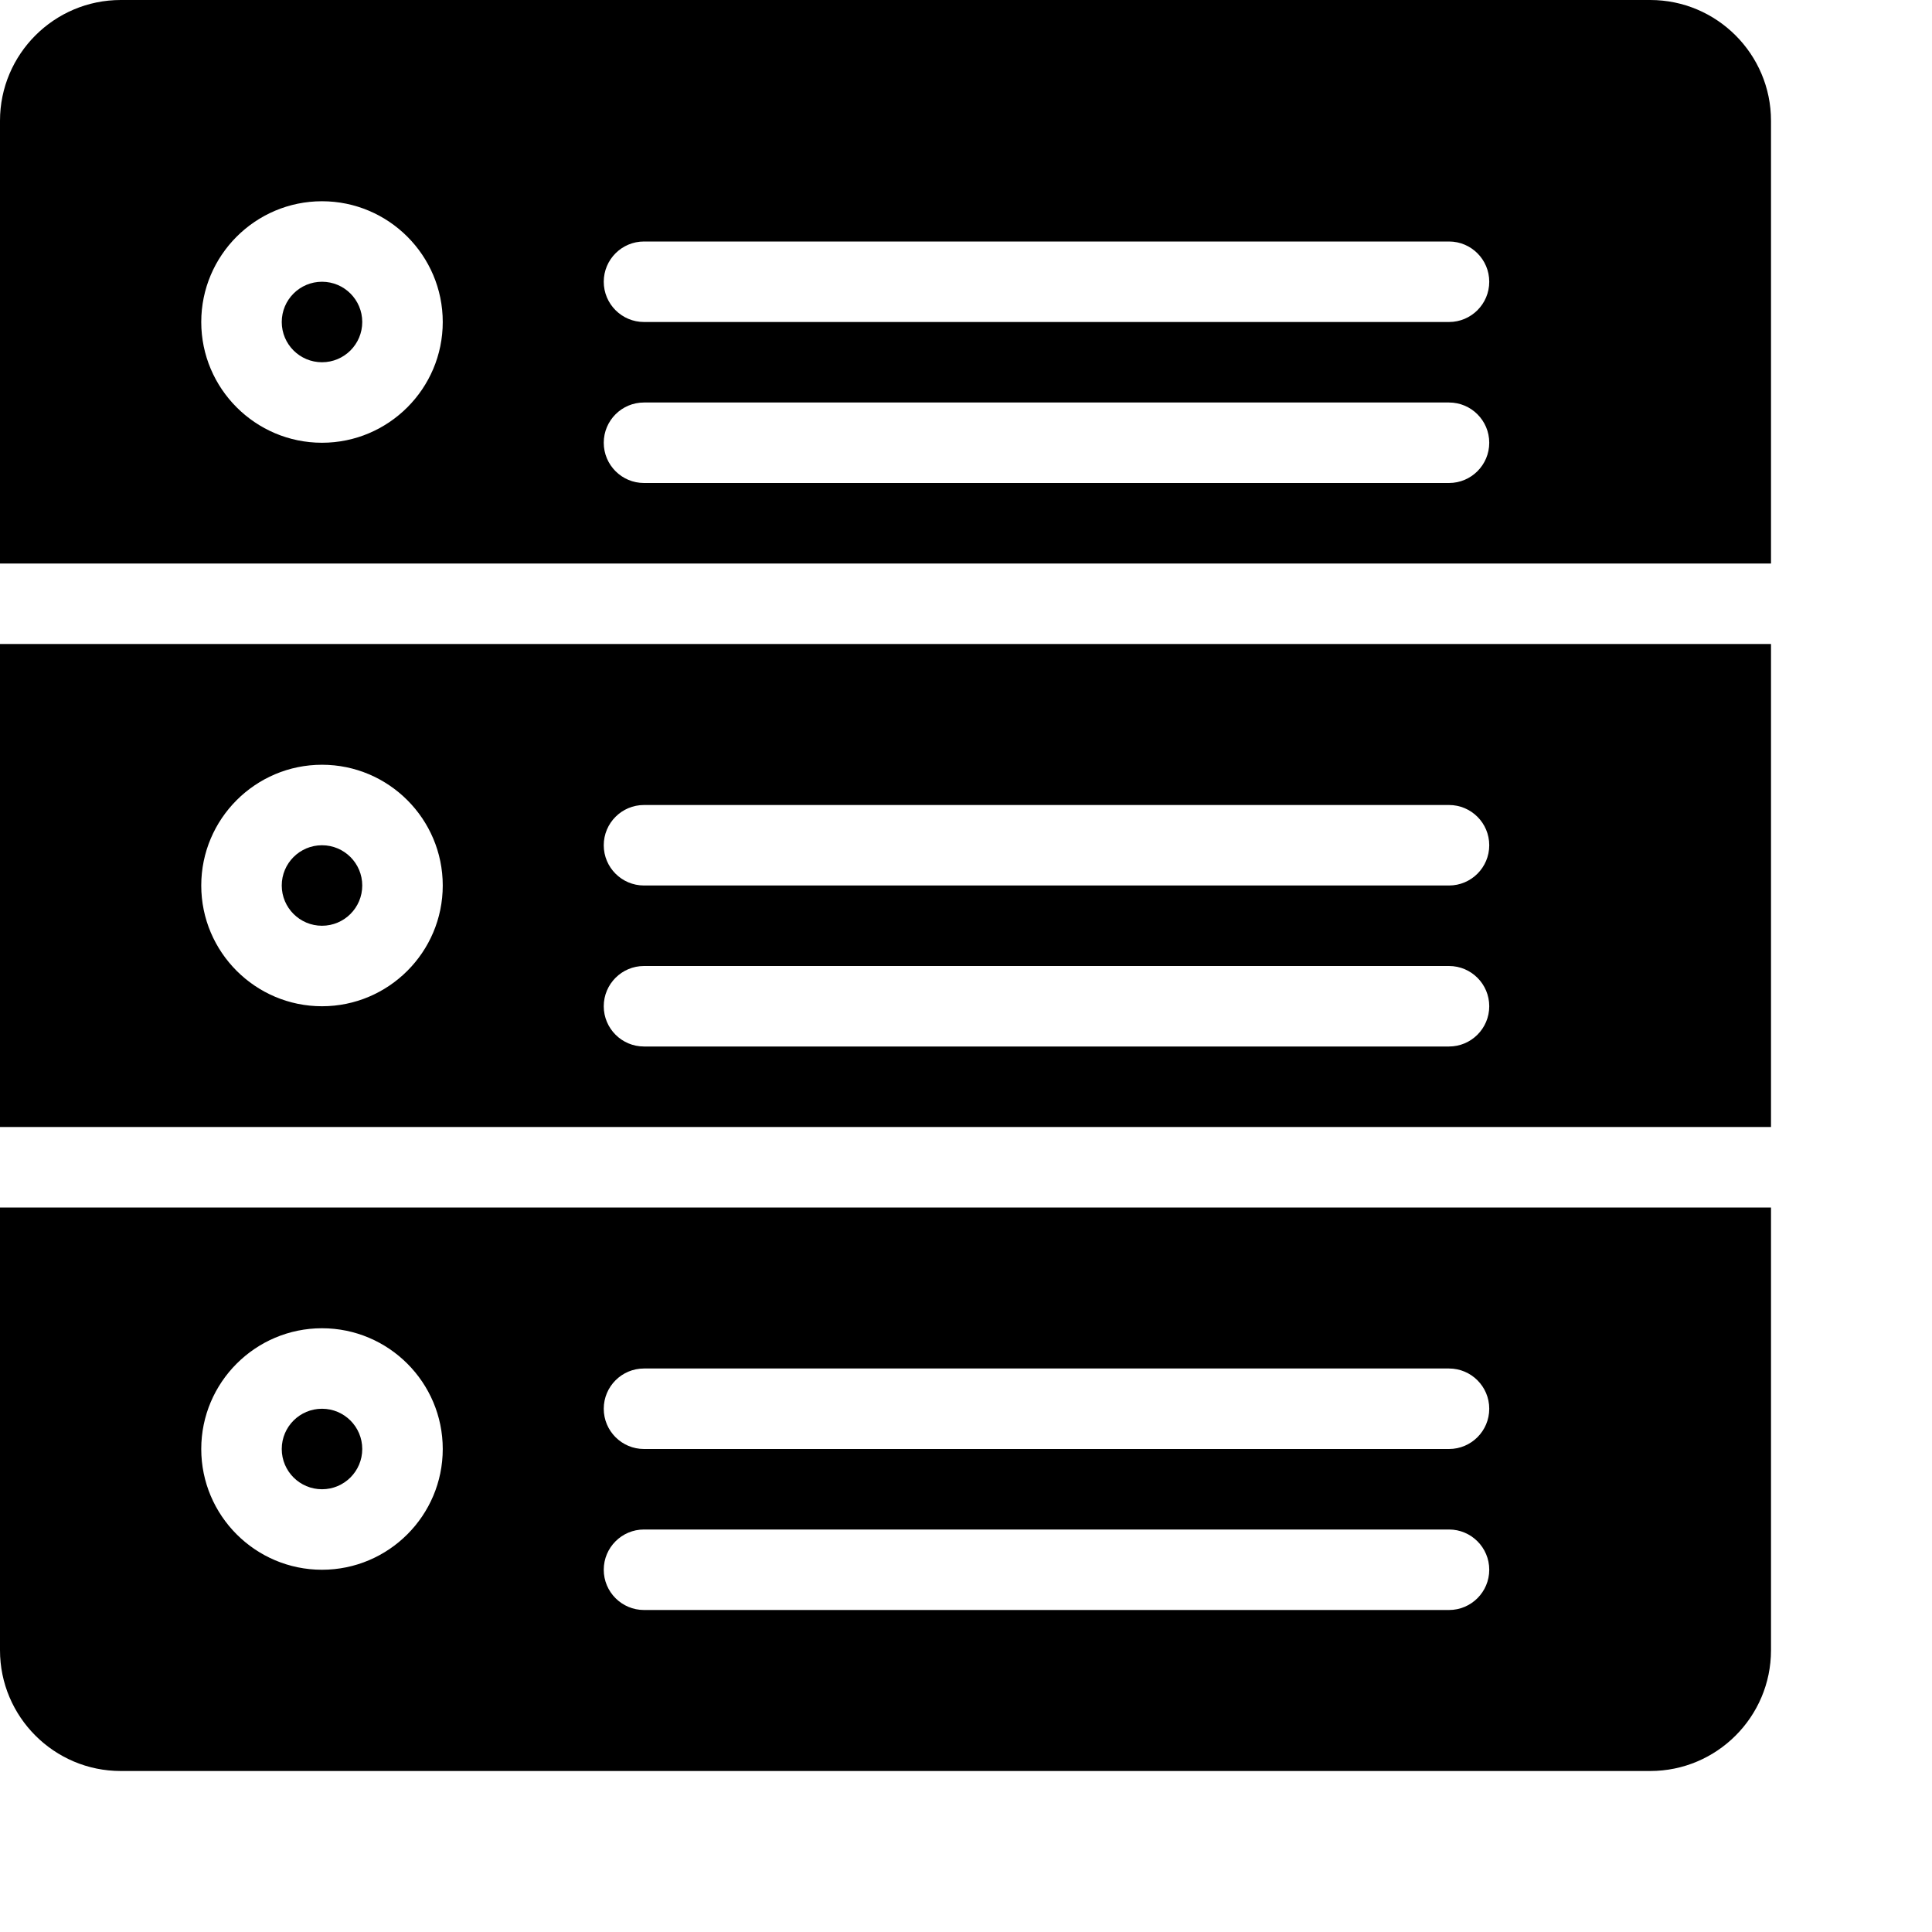 <?xml version="1.0" encoding="utf-8"?>
<!-- Generator: Adobe Illustrator 19.2.1, SVG Export Plug-In . SVG Version: 6.00 Build 0)  -->
<svg version="1.1" xmlns="http://www.w3.org/2000/svg" xmlns:xlink="http://www.w3.org/1999/xlink" x="0px" y="0px" width="24px"
	 height="24px" viewBox="0 0 24 24" enable-background="new 0 0 24 24" xml:space="preserve">
<g id="Filled_Icons_1_">
	<g id="Filled_Icons">
		<g>
			<circle cx="4" cy="4" r="0.5"/>
			<circle cx="4" cy="18" r="0.5"/>
			<circle cx="4" cy="11" r="0.5"/>
			<g>
				<path d="M22,7c0,0,0-5.481,0-5.5C22,0.673,21.327,0,20.5,0h-19C0.673,0,0,0.673,0,1.5C0,1.513,0,7,0,7H22z M8,3h10
					c0.276,0,0.5,0.224,0.5,0.5S18.276,4,18,4H8C7.724,4,7.5,3.776,7.5,3.5S7.724,3,8,3z M8,5h10c0.276,0,0.5,0.224,0.5,0.5
					S18.276,6,18,6H8C7.724,6,7.5,5.776,7.5,5.5S7.724,5,8,5z M4,2.5c0.827,0,1.5,0.673,1.5,1.5S4.827,5.5,4,5.5S2.5,4.827,2.5,4
					S3.173,2.5,4,2.5z"/>
				<path d="M0,15c0,0,0,5.48,0,5.5C0,21.327,0.673,22,1.5,22h19c0.827,0,1.5-0.673,1.5-1.5c0-0.013,0-5.5,0-5.5H0z M4,19.5
					c-0.827,0-1.5-0.673-1.5-1.5s0.673-1.5,1.5-1.5s1.5,0.673,1.5,1.5S4.827,19.5,4,19.5z M18,20H8c-0.276,0-0.5-0.224-0.5-0.5
					S7.724,19,8,19h10c0.276,0,0.5,0.224,0.5,0.5S18.276,20,18,20z M18,18H8c-0.276,0-0.5-0.224-0.5-0.5S7.724,17,8,17h10
					c0.276,0,0.5,0.224,0.5,0.5S18.276,18,18,18z"/>
				<path d="M22,8H0v6h22C22,14,22,8.001,22,8z M4,12.5c-0.827,0-1.5-0.673-1.5-1.5S3.173,9.5,4,9.5s1.5,0.673,1.5,1.5
					S4.827,12.5,4,12.5z M18,13H8c-0.276,0-0.5-0.224-0.5-0.5S7.724,12,8,12h10c0.276,0,0.5,0.224,0.5,0.5S18.276,13,18,13z M18,11
					H8c-0.276,0-0.5-0.224-0.5-0.5S7.724,10,8,10h10c0.276,0,0.5,0.224,0.5,0.5S18.276,11,18,11z"/>
			</g>
		</g>
	</g>
	<g id="New_icons">
	</g>
</g>
<g id="Invisible_Shape">
	<rect fill="none" width="24" height="24"/>
</g>
</svg>
